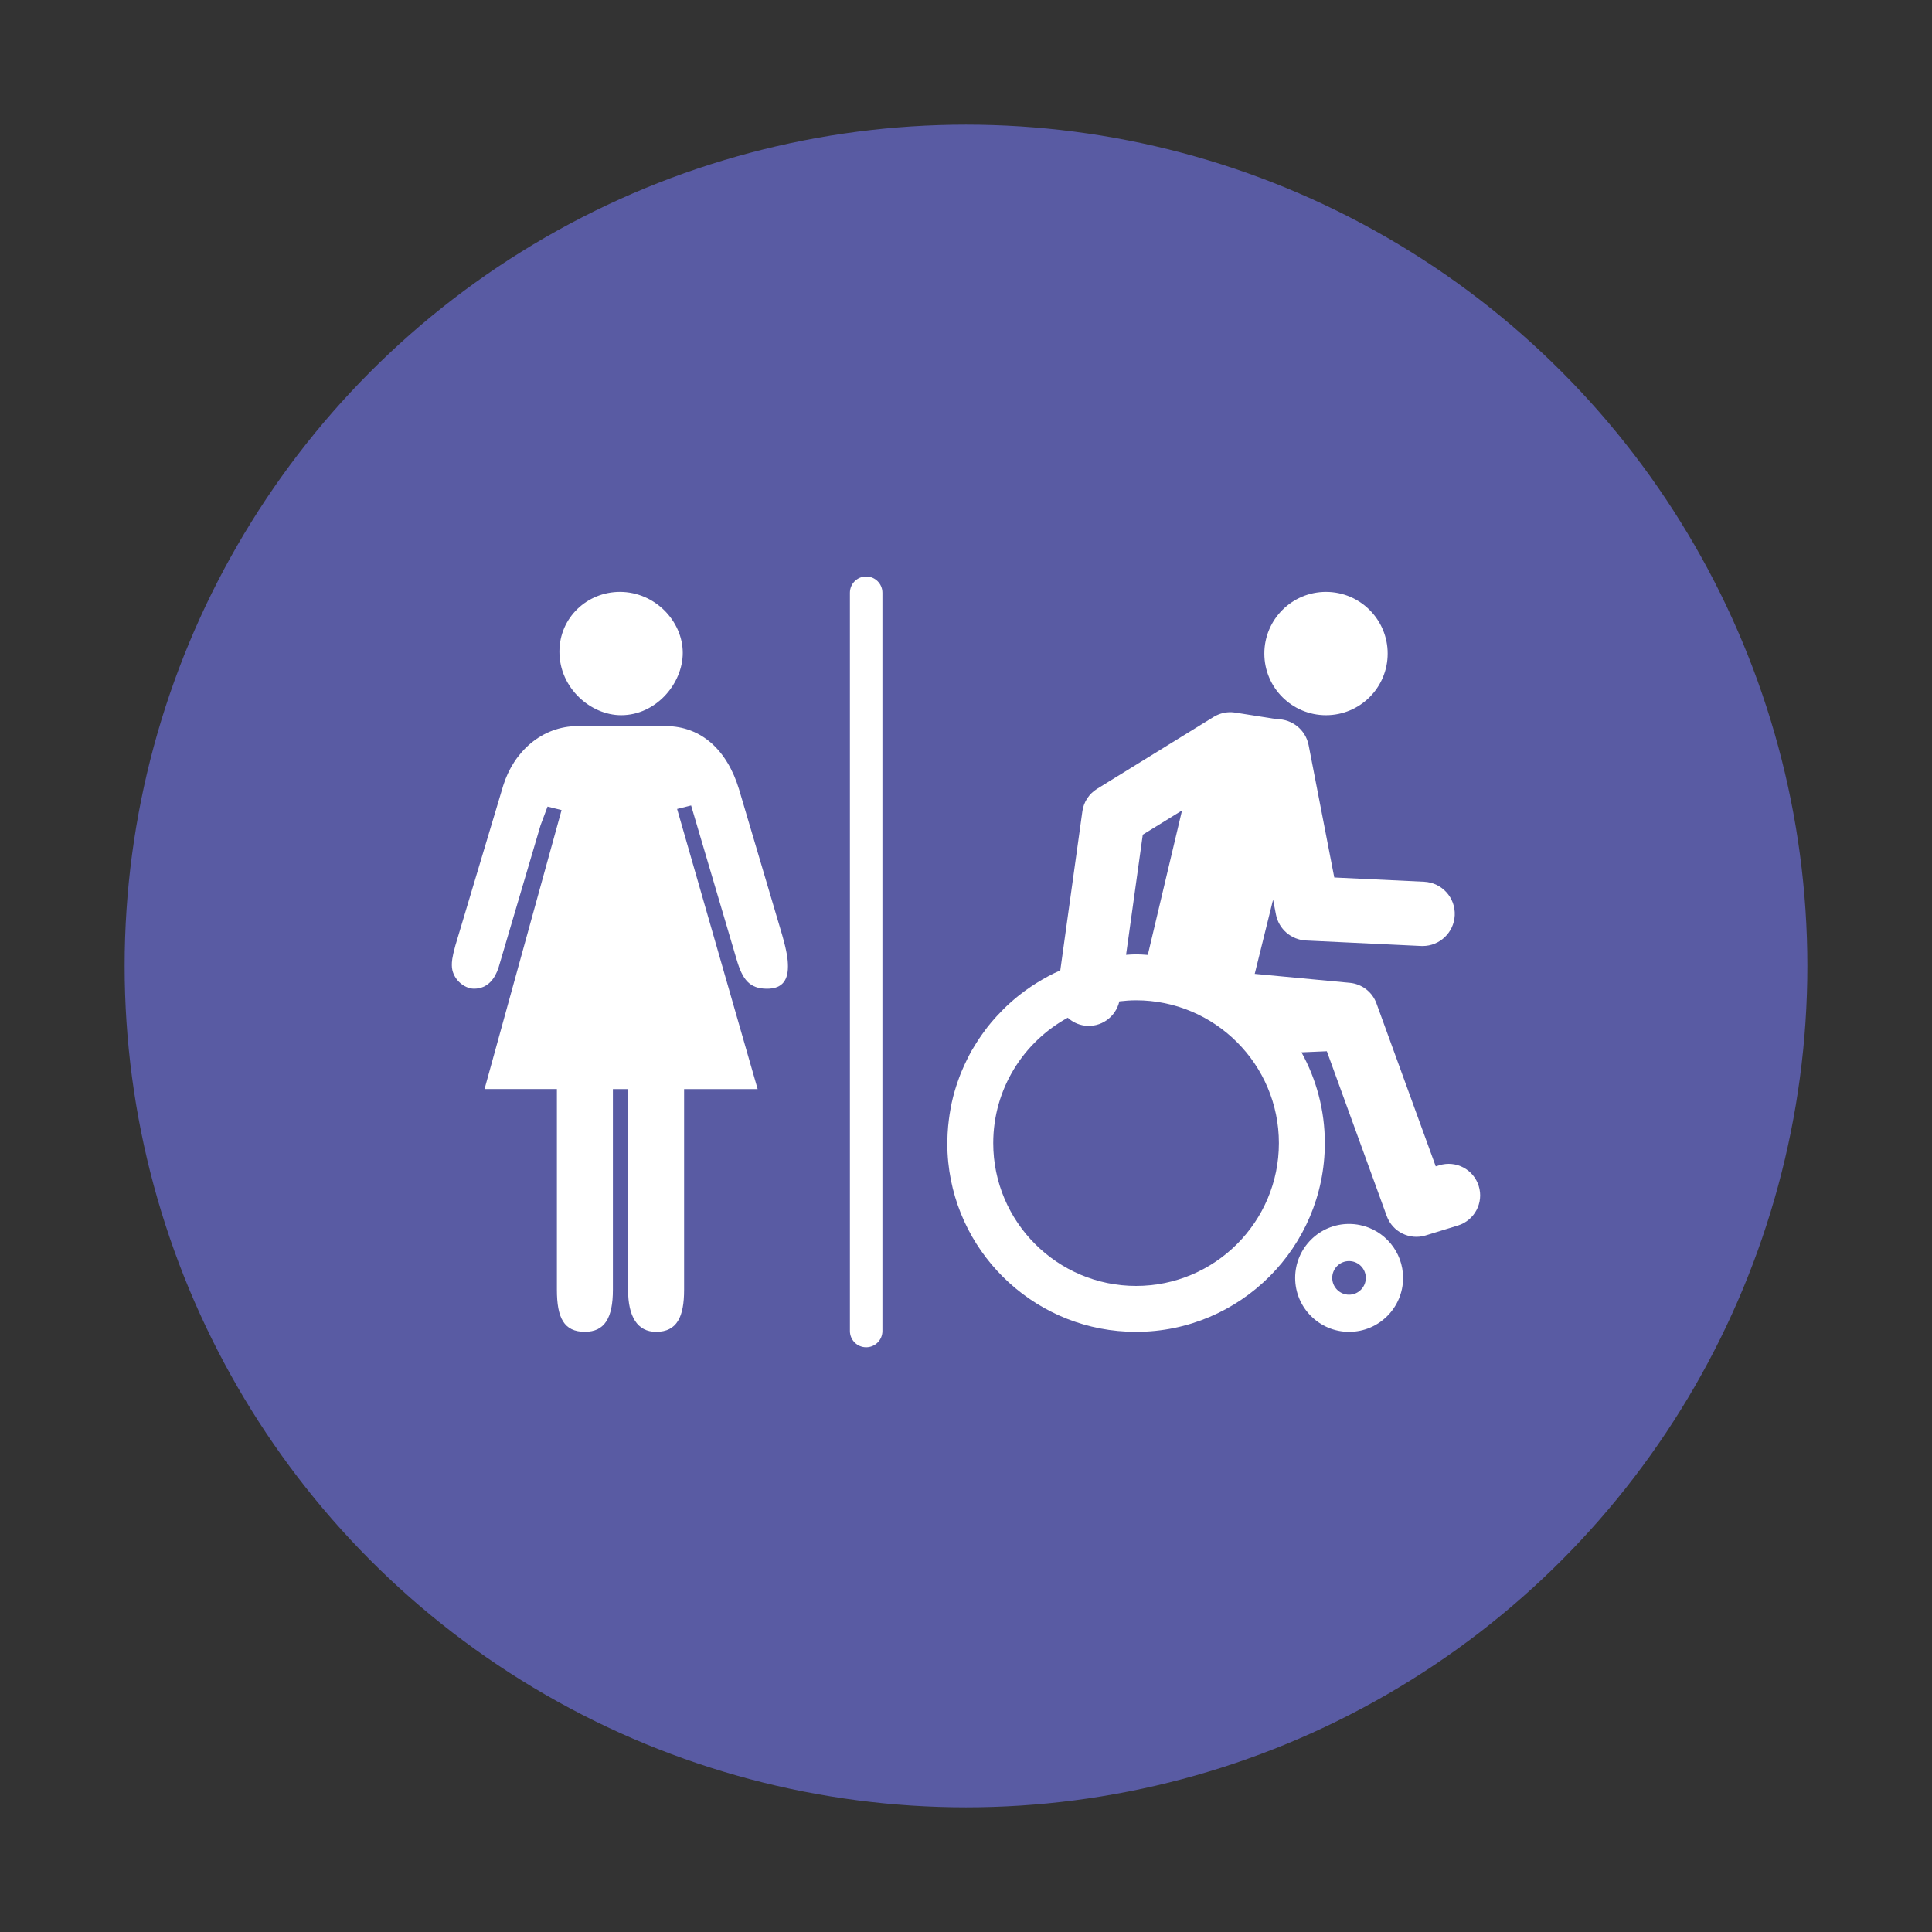<svg width="124" height="124" viewBox="0 0 124 124" fill="none" xmlns="http://www.w3.org/2000/svg">
<rect x="0" y="0" width="124" height="124" fill="#333333" stroke="none"/>
<circle cx="62" cy="62" r="54" fill="#595BA3"/>
<path d="M55.592 86.471C55.015 86.471 54.549 86.003 54.549 85.427V38.044C54.549 37.467 55.016 37 55.592 37C56.169 37 56.636 37.467 56.636 38.044V85.427C56.636 86.003 56.169 86.471 55.592 86.471Z" fill="white"/>
<path d="M89.064 41.946C89.064 44.132 87.291 45.903 85.105 45.903C82.92 45.903 81.148 44.132 81.148 41.946C81.148 39.76 82.92 37.988 85.105 37.988C87.291 37.988 89.064 39.76 89.064 41.946Z" fill="white"/>
<path d="M87.286 78.627C87.06 78.58 86.825 78.555 86.584 78.555C84.677 78.555 83.126 80.108 83.126 82.017C83.126 83.927 84.678 85.481 86.584 85.481C86.587 85.481 86.59 85.48 86.593 85.48H86.596C88.503 85.48 90.053 83.928 90.053 82.019C90.052 80.346 88.862 78.949 87.286 78.627L87.286 78.627ZM86.584 83.097C85.989 83.097 85.505 82.614 85.505 82.017C85.505 81.422 85.989 80.939 86.584 80.939C87.178 80.939 87.661 81.422 87.661 82.017C87.661 82.614 87.178 83.097 86.584 83.097Z" fill="white"/>
<path d="M94.91 76.126C94.581 75.058 93.45 74.458 92.382 74.788C92.382 74.788 92.195 74.845 92.149 74.859C91.193 72.231 88.346 64.403 88.346 64.403C88.079 63.668 87.413 63.153 86.635 63.079C86.635 63.079 82.975 62.734 80.531 62.504C80.794 61.441 81.232 59.669 81.709 57.743L81.893 58.695C82.074 59.629 82.87 60.319 83.821 60.364L91.209 60.715C91.243 60.717 91.275 60.717 91.308 60.717C92.403 60.717 93.314 59.856 93.368 58.752C93.423 57.614 92.544 56.648 91.405 56.593L85.637 56.319L83.991 47.827C83.798 46.836 82.928 46.152 81.956 46.158L79.275 45.734C79.268 45.733 79.261 45.733 79.255 45.732C79.22 45.727 79.186 45.724 79.152 45.72C79.121 45.718 79.09 45.714 79.061 45.713C79.028 45.712 78.994 45.712 78.962 45.712C78.93 45.712 78.898 45.712 78.866 45.713C78.834 45.713 78.803 45.717 78.772 45.719C78.74 45.722 78.706 45.726 78.674 45.73C78.644 45.735 78.612 45.742 78.581 45.747C78.549 45.753 78.517 45.759 78.485 45.767C78.455 45.774 78.424 45.784 78.393 45.792C78.362 45.802 78.33 45.811 78.299 45.822C78.27 45.833 78.242 45.844 78.213 45.854C78.181 45.867 78.148 45.88 78.117 45.895C78.091 45.907 78.063 45.92 78.037 45.933C78.005 45.951 77.971 45.969 77.939 45.988C77.925 45.995 77.909 46.002 77.896 46.011L70.411 50.63C69.897 50.947 69.551 51.476 69.469 52.072L68.052 62.279C67.518 62.514 67.008 62.792 66.517 63.098C66.516 63.099 66.515 63.099 66.513 63.1C66.272 63.251 66.038 63.408 65.81 63.575C65.796 63.584 65.782 63.595 65.769 63.605C65.118 64.082 64.519 64.621 63.977 65.216C63.926 65.27 63.876 65.325 63.828 65.38C63.672 65.556 63.522 65.736 63.376 65.921C63.321 65.992 63.269 66.065 63.214 66.138C62.957 66.482 62.719 66.838 62.498 67.21C62.453 67.285 62.405 67.358 62.361 67.434C62.265 67.605 62.177 67.779 62.09 67.954C62.022 68.09 61.955 68.228 61.891 68.366C61.815 68.533 61.742 68.701 61.672 68.87C61.601 69.048 61.538 69.228 61.474 69.409C61.408 69.601 61.342 69.794 61.285 69.99C61.21 70.249 61.141 70.51 61.084 70.775C61.053 70.917 61.028 71.059 61.002 71.202C60.962 71.425 60.927 71.65 60.899 71.877C60.883 72.013 60.865 72.149 60.853 72.286C60.824 72.608 60.807 72.933 60.803 73.262C60.803 73.296 60.799 73.329 60.799 73.364C60.799 73.782 60.821 74.196 60.862 74.605C61.483 80.705 66.647 85.481 72.908 85.481H72.91H72.917C79.596 85.481 85.031 80.046 85.031 73.365C85.031 71.254 84.486 69.269 83.532 67.54C84.276 67.508 84.86 67.484 85.159 67.471C86.07 69.981 89.005 78.05 89.005 78.05C89.374 79.063 90.471 79.609 91.501 79.293L93.573 78.656C94.639 78.326 95.239 77.194 94.91 76.126L94.91 76.126ZM73.346 53.572C73.807 53.288 74.79 52.68 75.865 52.018L73.668 61.29C73.417 61.274 73.169 61.251 72.915 61.251C72.698 61.251 72.488 61.272 72.273 61.283C72.659 58.522 73.207 54.577 73.346 53.572L73.346 53.572ZM72.916 82.534C67.862 82.534 63.748 78.422 63.748 73.366C63.748 69.898 65.685 66.876 68.531 65.319C68.821 65.581 69.186 65.766 69.602 65.824C70.649 65.969 71.61 65.281 71.842 64.269C72.196 64.228 72.552 64.201 72.916 64.201C77.97 64.201 82.082 68.312 82.082 73.367C82.083 78.422 77.971 82.534 72.916 82.534L72.916 82.534Z" fill="white"/>
<path d="M39.864 45.903C42.114 45.903 43.821 43.864 43.821 41.905C43.821 39.868 42.036 37.988 39.786 37.988C37.69 37.988 35.905 39.634 35.905 41.827C35.906 44.177 37.924 45.903 39.864 45.903H39.864Z" fill="white"/>
<path d="M50.202 60.012L47.429 50.648C46.679 48.175 45.033 46.602 42.71 46.602H37.091C34.769 46.602 32.971 48.252 32.297 50.422L29.226 60.686C29 61.509 29 61.735 29 61.959C29 62.783 29.75 63.456 30.424 63.456C31.323 63.456 31.772 62.783 31.996 62.108L34.694 52.969L35.143 51.769L36.043 51.994L31.099 69.897H35.743V82.781C35.743 84.581 36.193 85.479 37.539 85.479C38.813 85.479 39.337 84.579 39.337 82.781V69.899H40.311V82.783C40.311 84.506 40.911 85.481 42.109 85.481C43.459 85.481 43.907 84.506 43.907 82.783V69.899H48.627L43.458 51.922L44.357 51.697L47.278 61.585C47.651 62.859 48.101 63.458 49.224 63.458C50.048 63.458 50.572 63.084 50.572 62.035C50.575 61.584 50.501 61.059 50.202 60.012L50.202 60.012Z" fill="white"/>
</svg>
